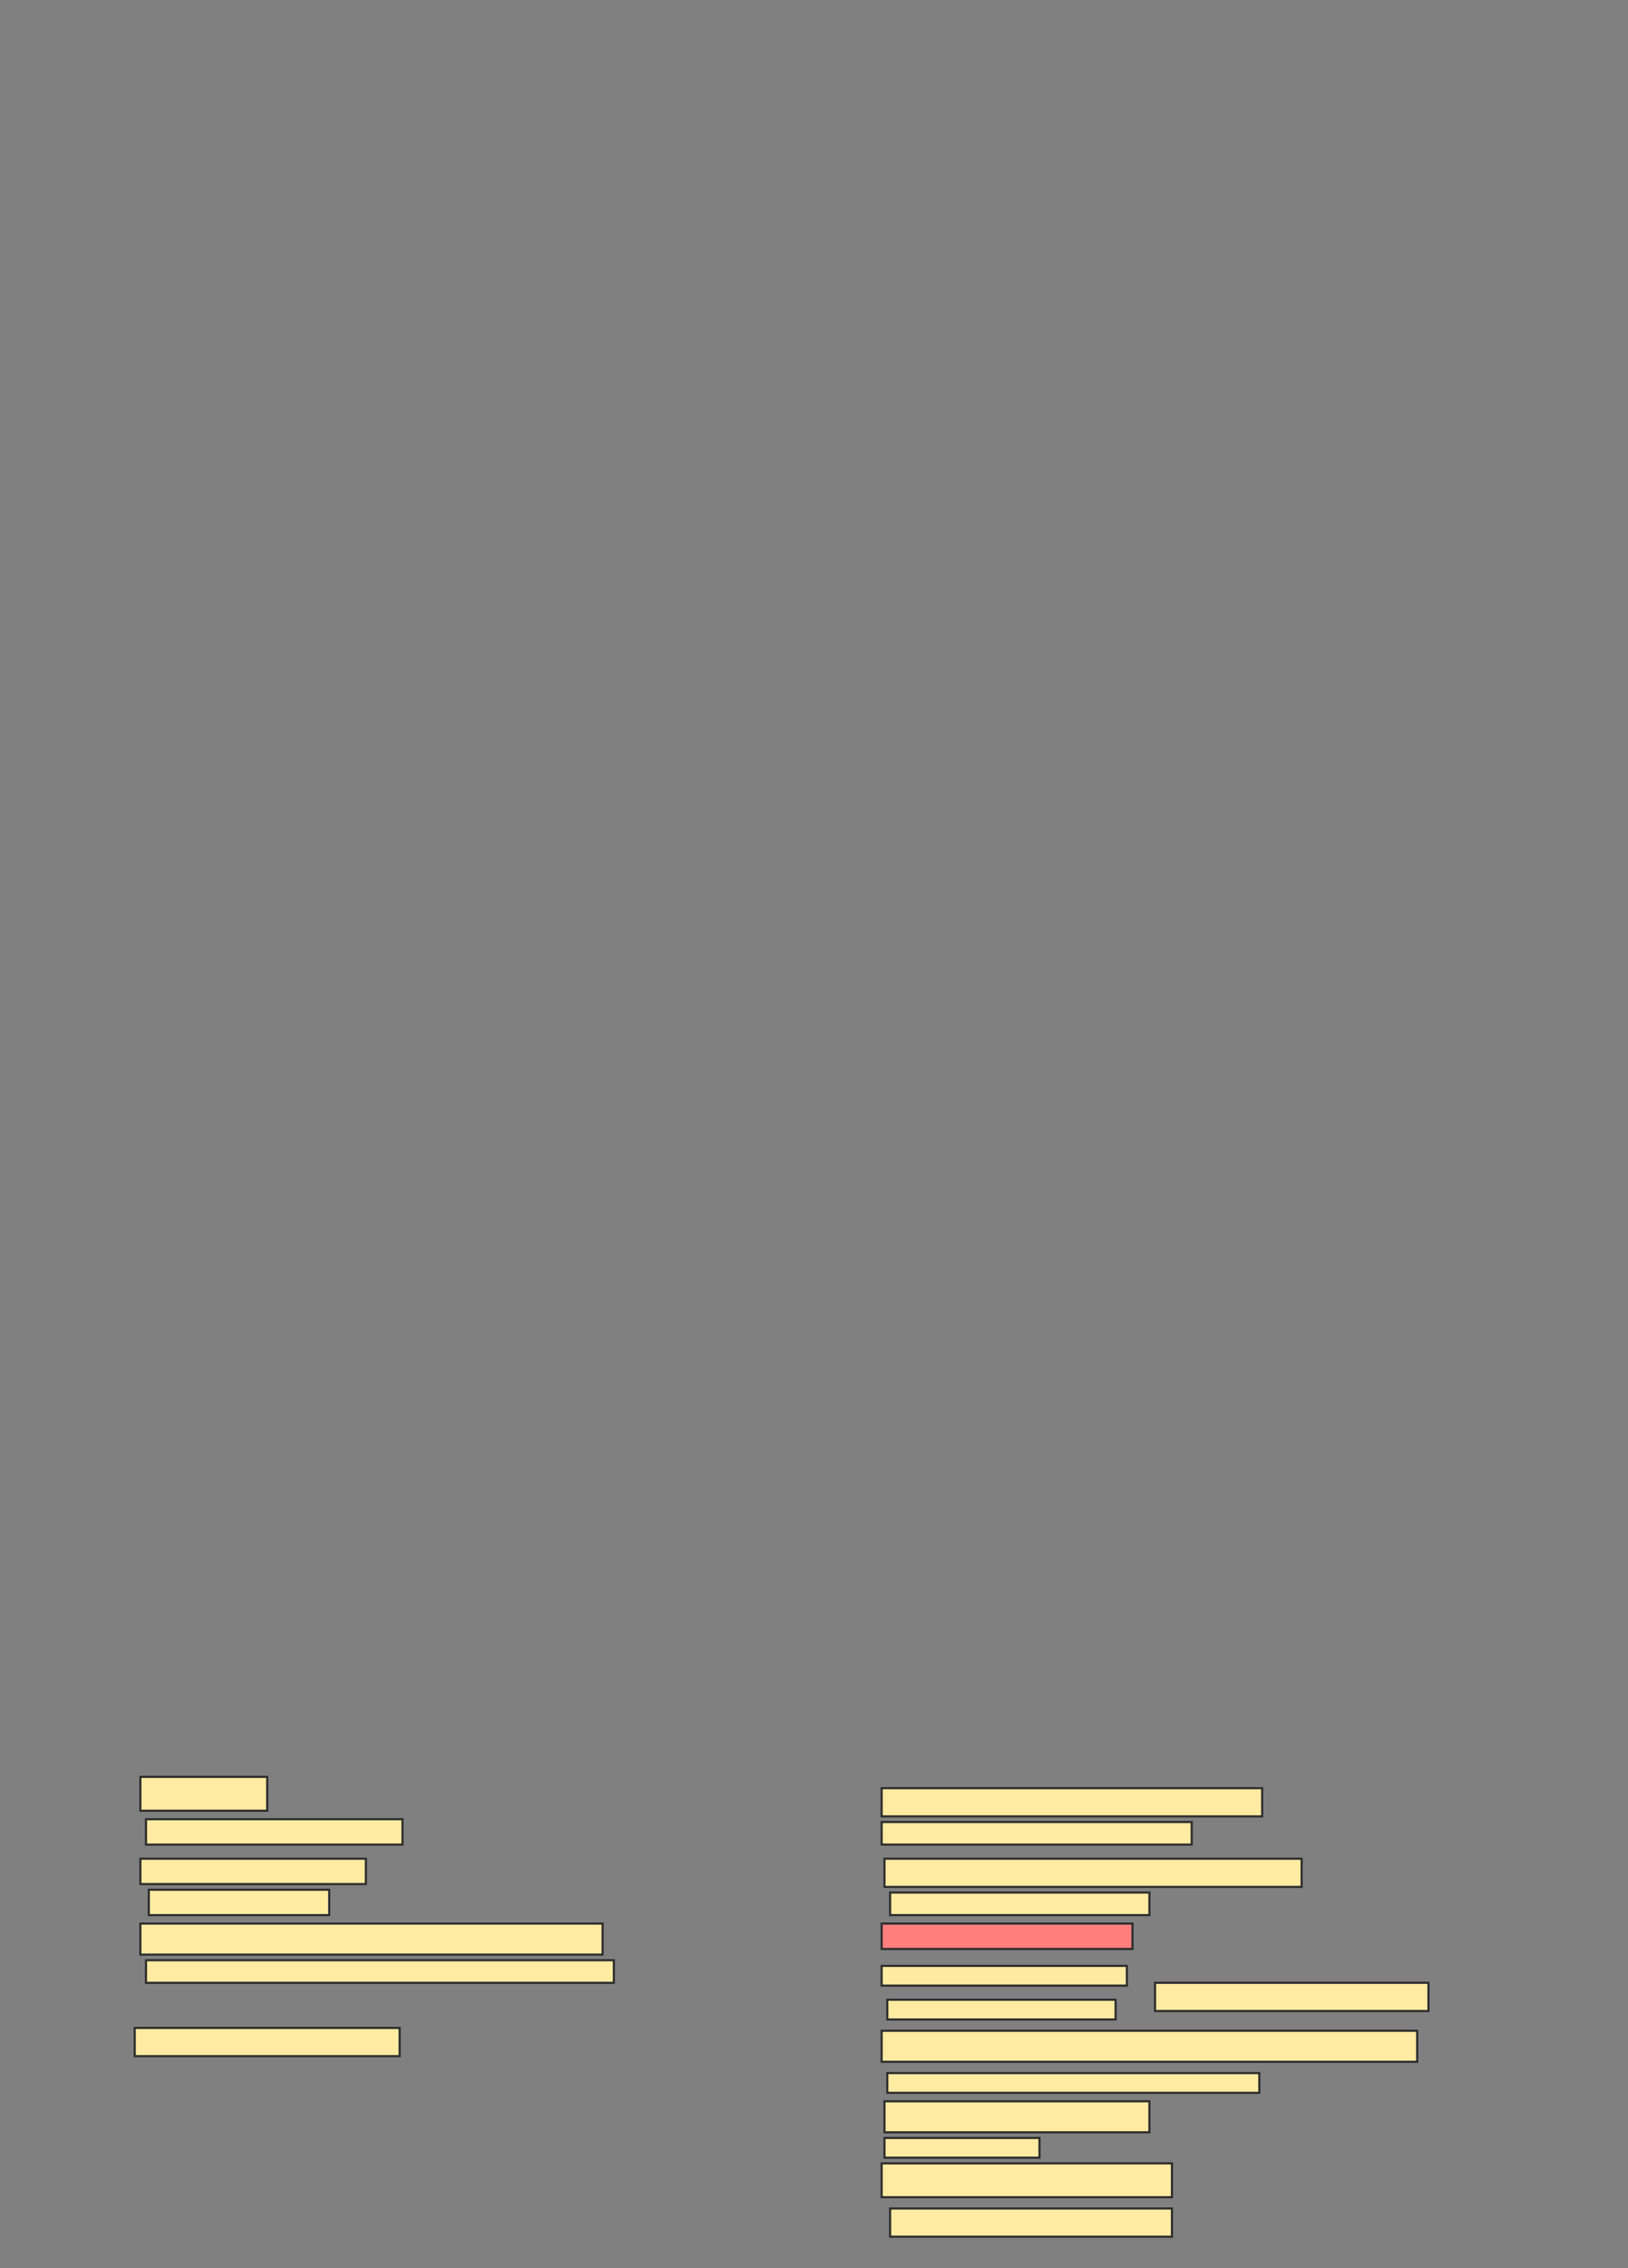 <svg xmlns="http://www.w3.org/2000/svg" width="760" height="1058">
 <rect width="100%" height="100%" fill="#808080" stroke="none"/>
 <!-- Created with Image Occlusion Enhanced -->
 <g>
  <title>Labels</title>
 </g>
 <g>
  <title>Masks</title>
  <rect id="a9c35ea6d81048e1955c7da204128fc9-ao-1" height="15.789" width="59.211" y="828.842" x="65.526" stroke="#2D2D2D" fill="#FFEBA2"/>
  <rect stroke="#2D2D2D" id="a9c35ea6d81048e1955c7da204128fc9-ao-2" height="11.842" width="119.737" y="848.579" x="68.158" fill="#FFEBA2"/>
  <rect id="a9c35ea6d81048e1955c7da204128fc9-ao-3" height="11.842" width="105.263" y="867" x="65.526" stroke-linecap="null" stroke-linejoin="null" stroke-dasharray="null" stroke="#2D2D2D" fill="#FFEBA2"/>
  <rect stroke="#2D2D2D" id="a9c35ea6d81048e1955c7da204128fc9-ao-4" height="11.842" width="84.211" y="881.474" x="69.474" stroke-linecap="null" stroke-linejoin="null" stroke-dasharray="null" fill="#FFEBA2"/>
  <rect id="a9c35ea6d81048e1955c7da204128fc9-ao-5" height="14.474" width="215.789" y="897.263" x="65.526" stroke-linecap="null" stroke-linejoin="null" stroke-dasharray="null" stroke="#2D2D2D" fill="#FFEBA2"/>
  <rect id="a9c35ea6d81048e1955c7da204128fc9-ao-6" height="10.526" width="218.421" y="914.368" x="68.158" stroke-linecap="null" stroke-linejoin="null" stroke-dasharray="null" stroke="#2D2D2D" fill="#FFEBA2"/>
  <rect id="a9c35ea6d81048e1955c7da204128fc9-ao-7" height="13.158" width="123.684" y="945.947" x="62.895" stroke-linecap="null" stroke-linejoin="null" stroke-dasharray="null" stroke="#2D2D2D" fill="#FFEBA2"/>
  <rect stroke="#2D2D2D" id="a9c35ea6d81048e1955c7da204128fc9-ao-8" height="13.158" width="177.632" y="834.105" x="411.579" stroke-linecap="null" stroke-linejoin="null" stroke-dasharray="null" fill="#FFEBA2"/>
  <rect stroke="#2D2D2D" id="a9c35ea6d81048e1955c7da204128fc9-ao-9" height="10.526" width="144.737" y="849.895" x="411.579" stroke-linecap="null" stroke-linejoin="null" stroke-dasharray="null" fill="#FFEBA2"/>
  <rect id="a9c35ea6d81048e1955c7da204128fc9-ao-10" height="13.158" width="194.737" y="867" x="412.895" stroke-linecap="null" stroke-linejoin="null" stroke-dasharray="null" stroke="#2D2D2D" fill="#FFEBA2"/>
  <rect id="a9c35ea6d81048e1955c7da204128fc9-ao-11" height="10.526" width="121.053" y="882.789" x="415.526" stroke-linecap="null" stroke-linejoin="null" stroke-dasharray="null" stroke="#2D2D2D" fill="#FFEBA2"/>
  <rect id="a9c35ea6d81048e1955c7da204128fc9-ao-12" height="11.842" width="117.105" y="897.263" x="411.579" stroke-linecap="null" stroke-linejoin="null" stroke-dasharray="null" stroke="#2D2D2D" fill="#FF7E7E" class="qshape"/>
  <rect id="a9c35ea6d81048e1955c7da204128fc9-ao-13" height="9.211" width="114.474" y="917" x="411.579" stroke-linecap="null" stroke-linejoin="null" stroke-dasharray="null" stroke="#2D2D2D" fill="#FFEBA2"/>
  <rect id="a9c35ea6d81048e1955c7da204128fc9-ao-14" height="9.211" width="106.579" y="932.789" x="414.211" stroke-linecap="null" stroke-linejoin="null" stroke-dasharray="null" stroke="#2D2D2D" fill="#FFEBA2"/>
  <rect id="a9c35ea6d81048e1955c7da204128fc9-ao-15" height="13.158" width="127.632" y="924.895" x="539.211" stroke-linecap="null" stroke-linejoin="null" stroke-dasharray="null" stroke="#2D2D2D" fill="#FFEBA2"/>
  <rect id="a9c35ea6d81048e1955c7da204128fc9-ao-16" height="14.474" width="250" y="947.263" x="411.579" stroke-linecap="null" stroke-linejoin="null" stroke-dasharray="null" stroke="#2D2D2D" fill="#FFEBA2"/>
  <rect stroke="#2D2D2D" id="a9c35ea6d81048e1955c7da204128fc9-ao-17" height="9.21" width="173.684" y="967" x="414.211" stroke-linecap="null" stroke-linejoin="null" stroke-dasharray="null" fill="#FFEBA2"/>
  <rect id="a9c35ea6d81048e1955c7da204128fc9-ao-18" height="14.474" width="123.684" y="980.158" x="412.895" stroke-linecap="null" stroke-linejoin="null" stroke-dasharray="null" stroke="#2D2D2D" fill="#FFEBA2"/>
  <rect id="a9c35ea6d81048e1955c7da204128fc9-ao-19" height="9.211" width="72.368" y="997.263" x="412.895" stroke-linecap="null" stroke-linejoin="null" stroke-dasharray="null" stroke="#2D2D2D" fill="#FFEBA2"/>
  <rect id="a9c35ea6d81048e1955c7da204128fc9-ao-20" height="15.789" width="135.526" y="1009.105" x="411.579" stroke-linecap="null" stroke-linejoin="null" stroke-dasharray="null" stroke="#2D2D2D" fill="#FFEBA2"/>
  <rect stroke="#2D2D2D" id="a9c35ea6d81048e1955c7da204128fc9-ao-21" height="13.158" width="131.579" y="1030.158" x="415.526" stroke-linecap="null" stroke-linejoin="null" stroke-dasharray="null" fill="#FFEBA2"/>
 </g>
</svg>